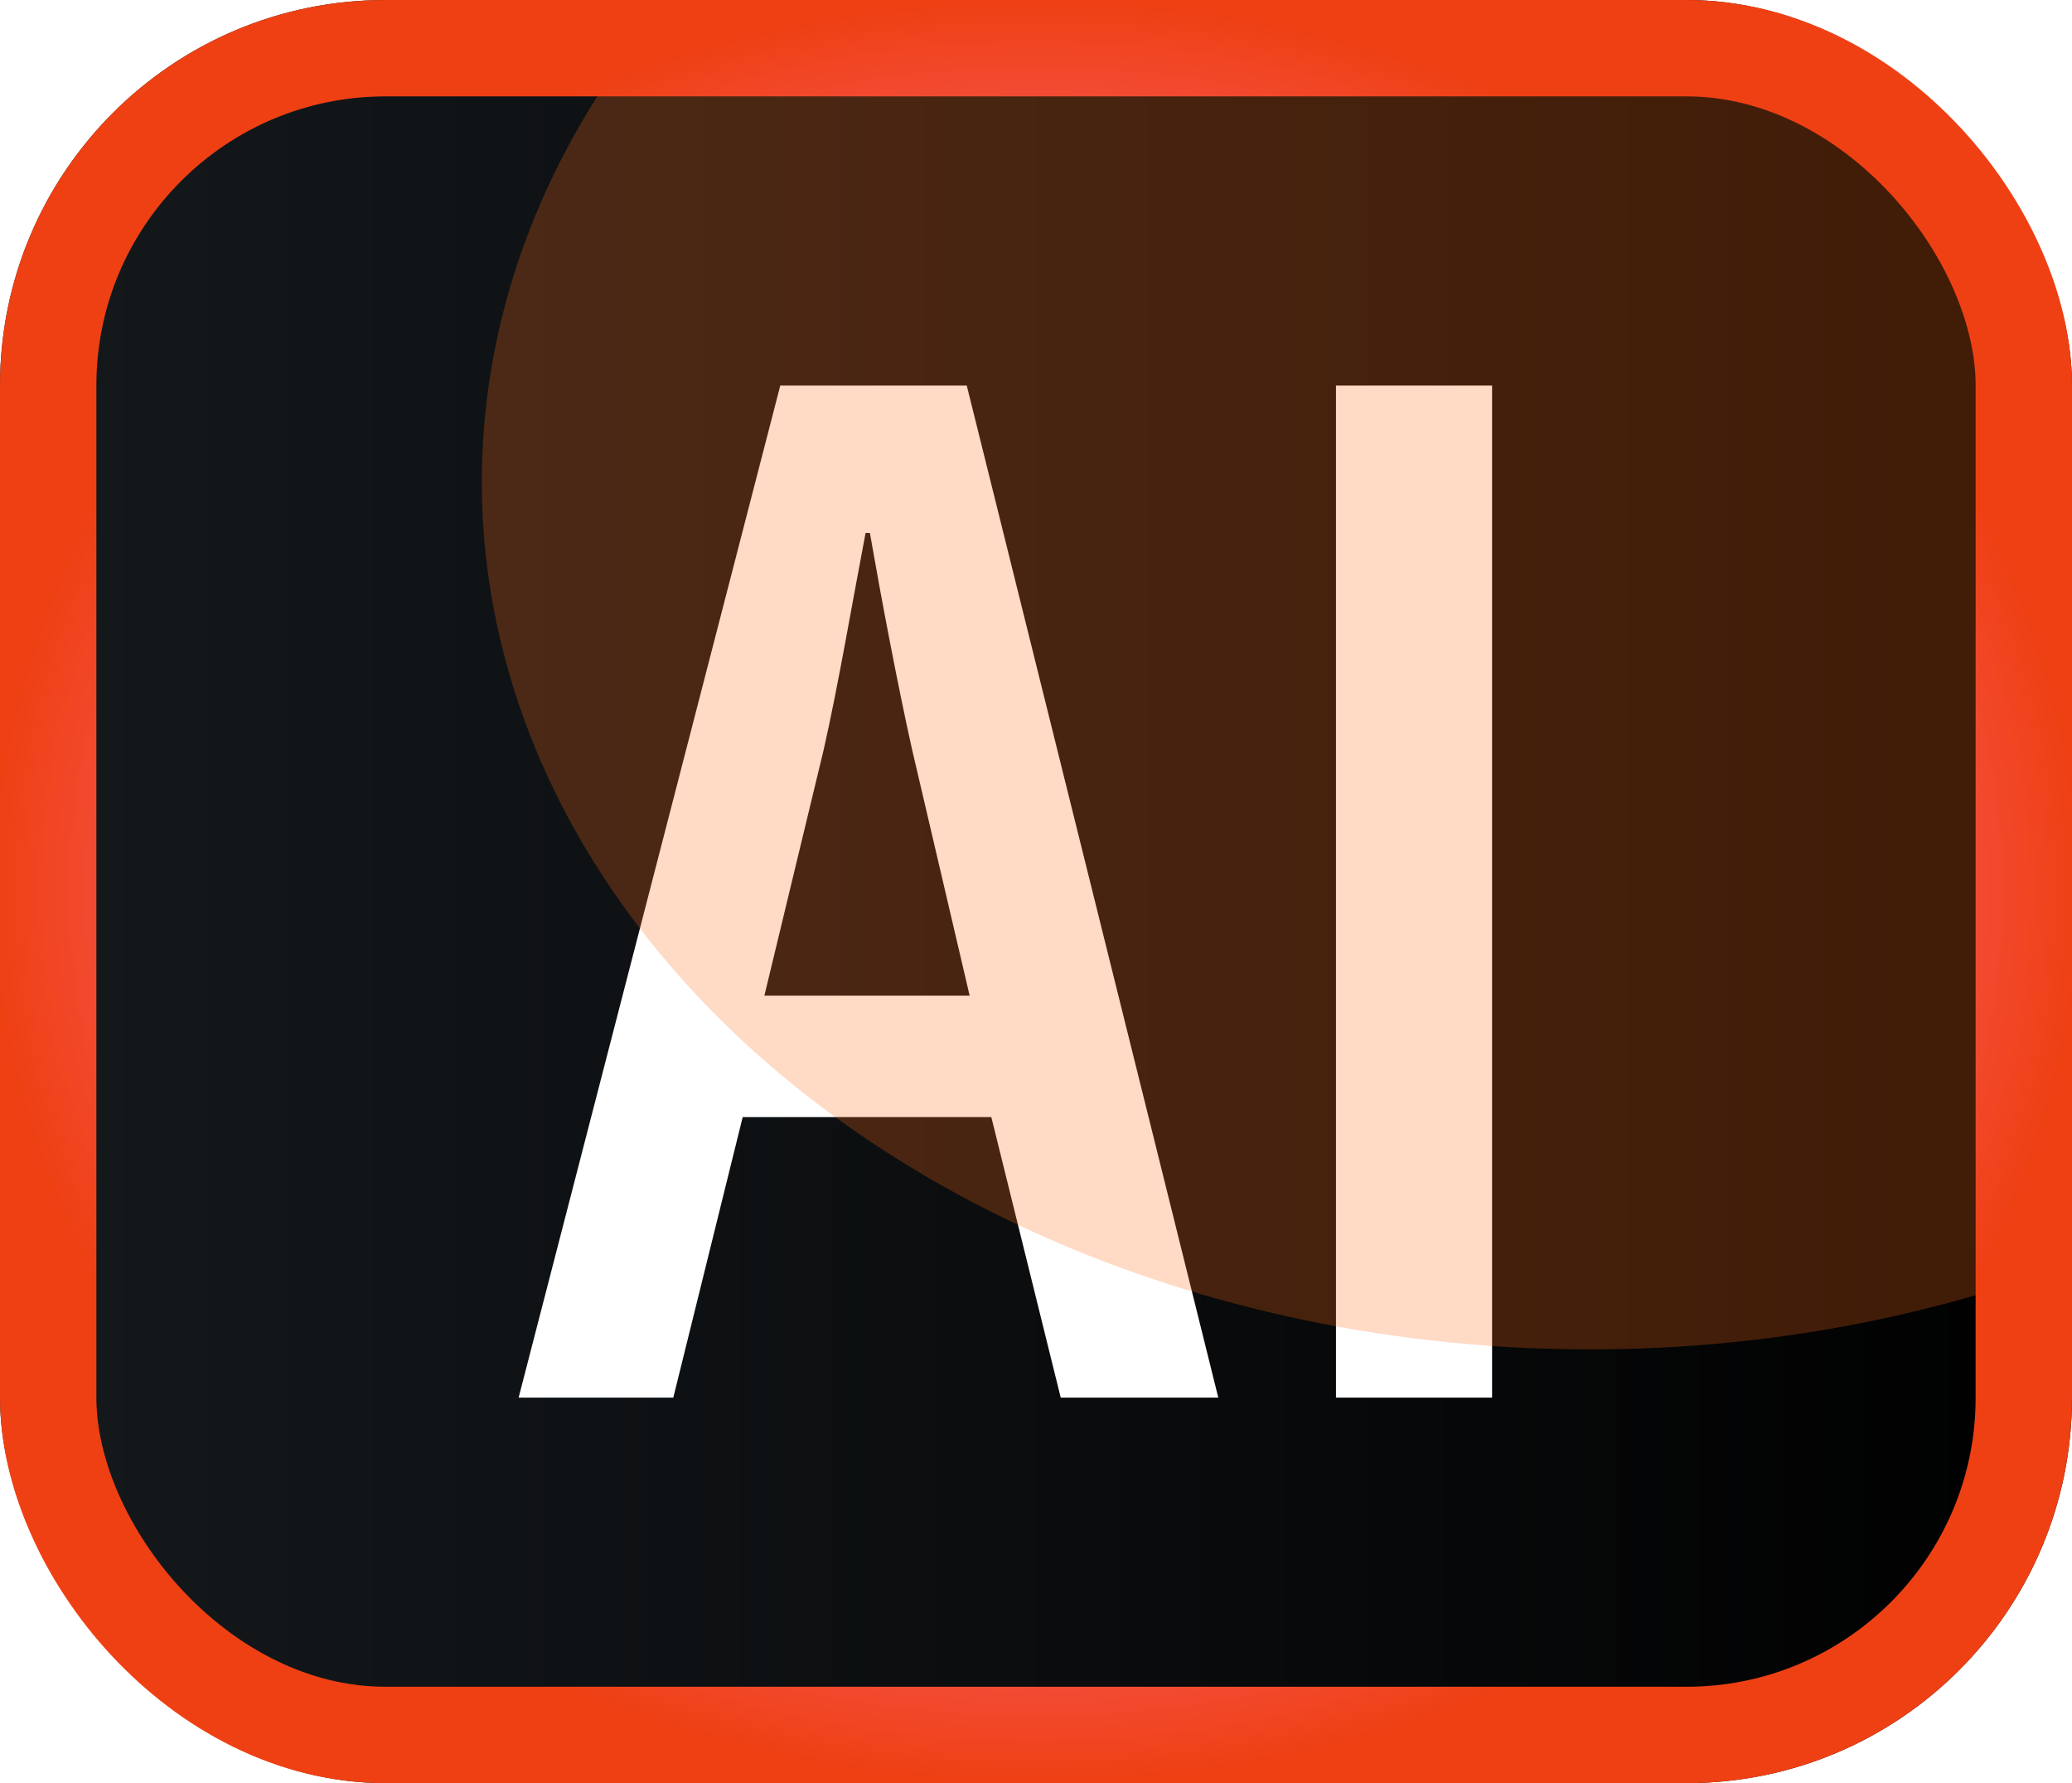 <svg width="43" height="37" viewBox="0 0 43 37" fill="none" xmlns="http://www.w3.org/2000/svg">
<g clip-path="url(#clip0_249_738)">
<rect width="43" height="37" rx="8" fill="url(#paint0_linear_249_738)"/>
<path d="M15.863 20.66H20.123L18.923 15.53C18.623 14.18 18.293 12.44 18.053 11.06H17.963C17.693 12.47 17.393 14.24 17.093 15.56L15.863 20.66ZM20.573 23.18H15.413L13.973 29H10.763L16.193 8H20.063L25.283 29H22.013L20.573 23.18ZM27.725 29V8H30.965V29H27.725Z" fill="white"/>
<g opacity="0.25" filter="url(#filter0_f_249_738)">
<ellipse cx="33" cy="10" rx="23" ry="18" fill="#FF6B18"/>
</g>
</g>
<rect x="1" y="1" width="41" height="35" rx="7" stroke="url(#paint1_angular_249_738)" stroke-width="2"/>
<defs>
<filter id="filter0_f_249_738" x="-9" y="-27" width="84" height="74" filterUnits="userSpaceOnUse" color-interpolation-filters="sRGB">
<feFlood flood-opacity="0" result="BackgroundImageFix"/>
<feBlend mode="normal" in="SourceGraphic" in2="BackgroundImageFix" result="shape"/>
<feGaussianBlur stdDeviation="9.5" result="effect1_foregroundBlur_249_738"/>
</filter>
<linearGradient id="paint0_linear_249_738" x1="0" y1="18.5" x2="43" y2="18.5" gradientUnits="userSpaceOnUse">
<stop stop-color="#15191C"/>
<stop offset="1"/>
</linearGradient>
<radialGradient id="paint1_angular_249_738" cx="0" cy="0" r="1" gradientUnits="userSpaceOnUse" gradientTransform="translate(21.5 18.5) rotate(90) scale(18.5 21.5)">
<stop stop-color="#FF6B18"/>
<stop offset="0.51" stop-color="#FF73A6"/>
<stop offset="1" stop-color="#EF4014"/>
</radialGradient>
<clipPath id="clip0_249_738">
<rect width="43" height="37" rx="8" fill="white"/>
</clipPath>
</defs>
</svg>
